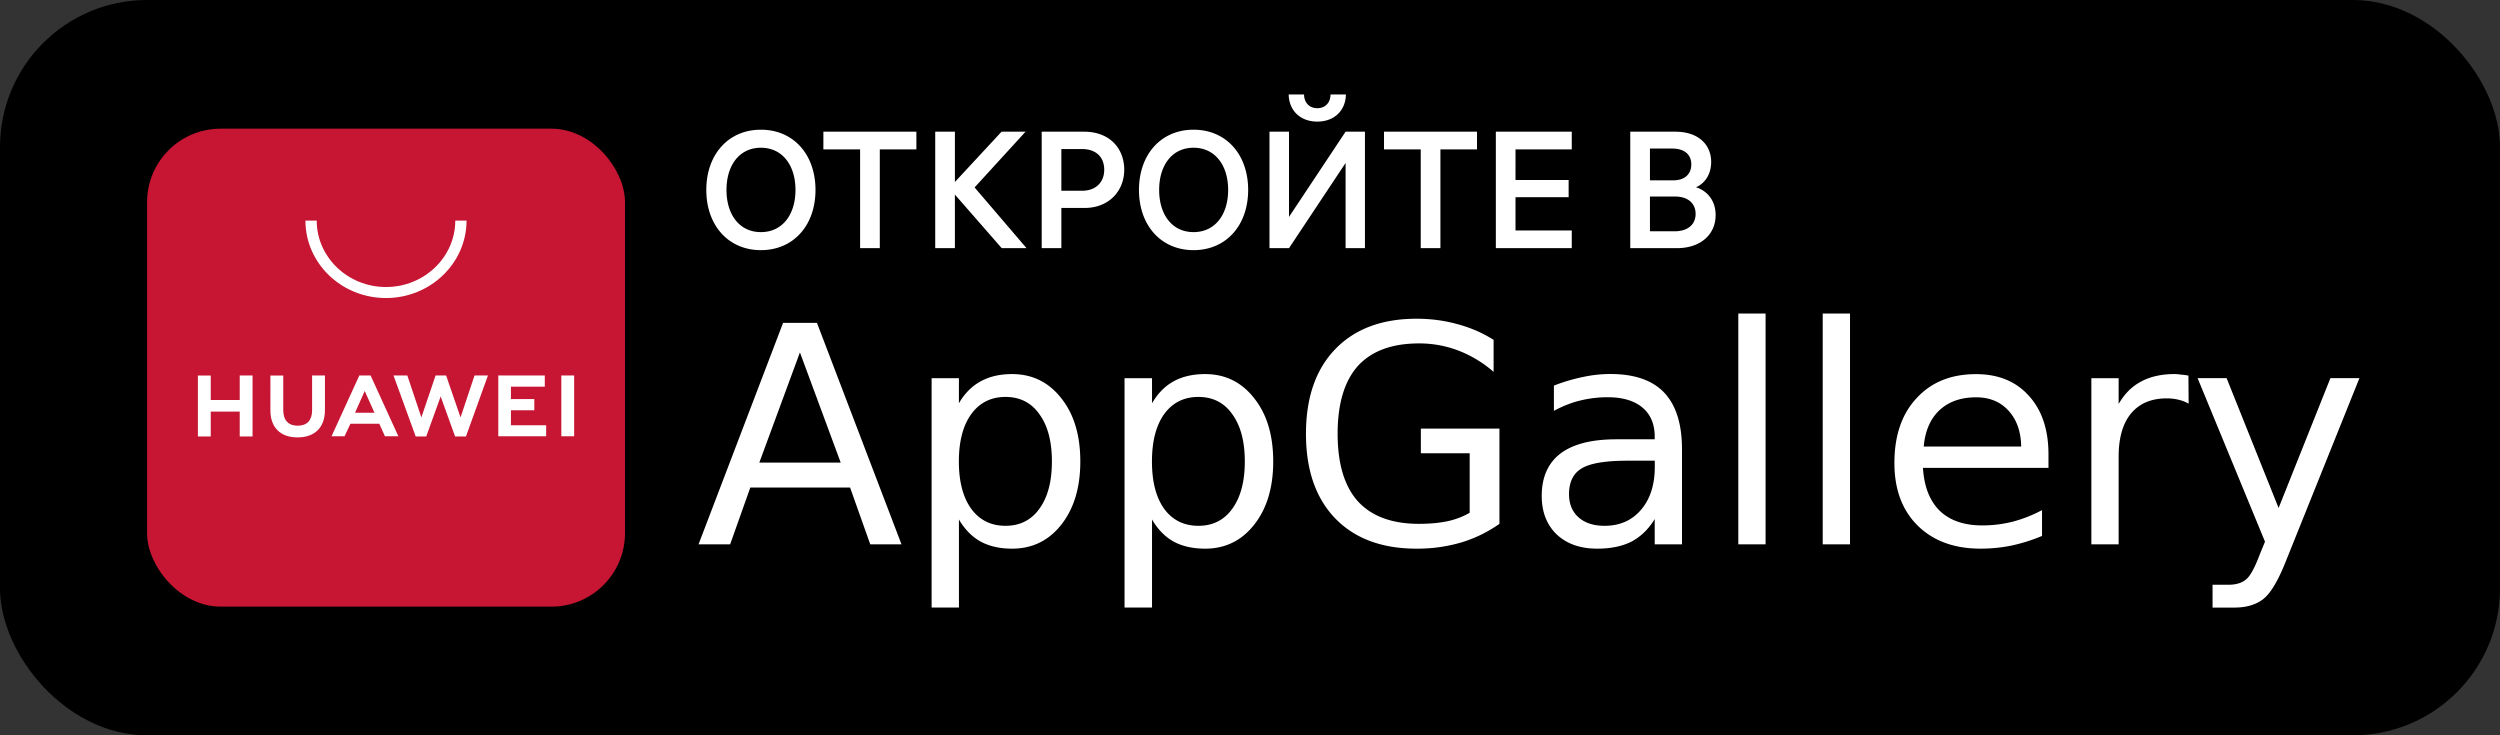 <svg xmlns="http://www.w3.org/2000/svg" width="136" height="40" fill="none"><rect width="100%" height="100%" fill="#333333" stroke="none"/><rect width="136" height="40" rx="8" fill="#000"/><path d="m45.734 25.166-2.218-5.995-2.209 5.995h4.427ZM38 29.613l4.6-12.05h1.842l4.6 12.05h-1.7l-1.098-3.093h-5.426l-1.099 3.093H38Zm14.166-1.354v4.792H50.68V20.573h1.485v1.365c.313-.538.706-.934 1.181-1.192.483-.266 1.051-.396 1.71-.396 1.098 0 1.99.437 2.676 1.312.693.868 1.037 2.015 1.037 3.442 0 1.419-.345 2.563-1.037 3.441-.685.868-1.578 1.302-2.677 1.302-.658 0-1.226-.127-1.709-.386-.475-.265-.868-.668-1.181-1.202Zm5.057-3.155c0-1.092-.227-1.95-.682-2.574-.44-.623-1.054-.937-1.843-.937-.785 0-1.41.314-1.864.937-.448.624-.672 1.482-.672 2.574 0 1.092.224 1.95.672 2.573.455.617 1.075.927 1.864.927.785 0 1.402-.31 1.843-.927.455-.624.682-1.481.682-2.573Zm5.447 3.155v4.792h-1.495V20.573h1.495v1.365c.313-.538.703-.934 1.171-1.192.482-.266 1.054-.396 1.72-.396 1.091 0 1.98.437 2.665 1.312.693.868 1.037 2.015 1.037 3.442 0 1.419-.344 2.563-1.037 3.441-.685.868-1.574 1.302-2.666 1.302-.665 0-1.237-.127-1.719-.386-.468-.265-.861-.668-1.171-1.202Zm5.047-3.155c0-1.092-.228-1.95-.683-2.574-.44-.623-1.054-.937-1.843-.937-.785 0-1.409.314-1.863.937-.441.624-.662 1.482-.662 2.574 0 1.092.22 1.95.662 2.573.454.617 1.075.927 1.863.927.786 0 1.403-.31 1.843-.927.455-.624.683-1.481.683-2.573Zm12.233 2.79v-3.235h-2.656v-1.343h4.275v5.18a7.163 7.163 0 0 1-2.088 1.017 8.467 8.467 0 0 1-2.421.334c-1.888 0-3.363-.55-4.427-1.65-1.058-1.099-1.588-2.632-1.588-4.599s.53-3.5 1.588-4.599c1.064-1.106 2.542-1.66 4.427-1.66.785 0 1.53.1 2.228.296.713.19 1.368.475 1.964.854v1.74a6.503 6.503 0 0 0-1.922-1.161 5.955 5.955 0 0 0-2.136-.386c-1.471 0-2.58.41-3.328 1.23-.734.827-1.099 2.057-1.099 3.683s.365 2.852 1.099 3.672c.748.82 1.857 1.23 3.328 1.23.575 0 1.092-.048 1.547-.141.448-.097.85-.252 1.209-.462Zm10.066-2.832h-1.474c-1.203 0-2.033.138-2.495.417-.461.272-.692.74-.692 1.406 0 .53.172.95.52 1.26.345.307.817.459 1.416.459.827 0 1.488-.293 1.984-.875.497-.582.745-1.361.745-2.333v-.334h-.004Zm1.485-.61v5.161h-1.485v-1.375c-.337.552-.761.958-1.26 1.224-.51.258-1.13.385-1.864.385-.924 0-1.66-.258-2.209-.775-.544-.523-.813-1.223-.813-2.098 0-1.01.338-1.777 1.017-2.301.685-.517 1.701-.775 3.052-.775h2.077v-.141c0-.686-.224-1.216-.672-1.589-.447-.372-1.078-.558-1.89-.558-.518 0-1.017.062-1.506.183-.49.12-.961.31-1.416.558v-1.374a9.668 9.668 0 0 1 1.588-.47 6.995 6.995 0 0 1 1.485-.161c1.309 0 2.287.338 2.931 1.016.645.686.965 1.713.965 3.09Zm3.063 5.161V17.056h1.484v12.557h-1.484Zm4.592 0V17.056h1.485v12.557h-1.485Zm12.281-4.895v.733h-6.828c.062 1.017.365 1.799.917 2.34.554.53 1.326.792 2.311.792.569 0 1.12-.069 1.65-.203a7.27 7.27 0 0 0 1.599-.63v1.405a9.372 9.372 0 0 1-1.64.52 8.454 8.454 0 0 1-1.698.172c-1.44 0-2.581-.42-3.432-1.26-.84-.834-1.26-1.968-1.26-3.4 0-1.486.399-2.66 1.202-3.521.799-.876 1.881-1.313 3.235-1.313 1.216 0 2.174.393 2.88 1.181.709.78 1.064 1.84 1.064 3.184Zm-6.786-.427h5.301c-.013-.814-.244-1.465-.692-1.954-.441-.482-1.027-.723-1.76-.723-.827 0-1.492.234-1.995.703-.496.468-.779 1.126-.854 1.974Zm14.4-3.859.01 1.526a2.08 2.08 0 0 0-.551-.213c-.2-.049-.41-.073-.641-.073-.841 0-1.488.276-1.943.824-.448.544-.672 1.326-.672 2.35v4.764h-1.484v-9.037h1.484v1.406c.314-.551.72-.958 1.223-1.223.503-.272 1.11-.407 1.823-.407.103 0 .217.01.344.032.121.006.259.024.407.051Zm9.301.141-3.968 9.874c-.421 1.078-.831 1.784-1.23 2.115-.4.327-.934.49-1.599.49h-1.192V31.81h.875c.407 0 .727-.1.958-.296.224-.19.472-.648.744-1.375l.276-.672-3.666-8.895h1.578l2.828 7.063 2.818-7.063h1.578ZM41.393 7.056c-1.782 0-2.97 1.359-2.97 3.276 0 1.917 1.188 3.276 2.97 3.276 1.782 0 2.97-1.359 2.97-3.276 0-1.917-1.188-3.276-2.97-3.276Zm0 5.571c-1.17 0-1.872-.954-1.872-2.295s.702-2.295 1.872-2.295c1.17 0 1.881.954 1.881 2.295s-.71 2.295-1.88 2.295ZM44.792 7.164v.963h1.998V13.5h1.071V8.127h1.99v-.963h-5.059ZM53.018 10.197l2.772-3.033h-1.305L51.947 9.9V7.164h-1.071V13.5h1.07v-2.916l2.548 2.916h1.35l-2.826-3.303ZM56.668 7.164V13.5h1.07v-2.187h1.26c1.342 0 2.16-.936 2.16-2.079 0-1.152-.782-2.07-2.186-2.07h-2.304Zm1.07 3.213V8.109h1.126c.783 0 1.206.459 1.206 1.125 0 .666-.441 1.143-1.206 1.143h-1.125ZM64.93 7.056c-1.782 0-2.97 1.359-2.97 3.276 0 1.917 1.188 3.276 2.97 3.276 1.782 0 2.97-1.359 2.97-3.276 0-1.917-1.188-3.276-2.97-3.276Zm0 5.571c-1.17 0-1.872-.954-1.872-2.295s.702-2.295 1.872-2.295c1.17 0 1.881.954 1.881 2.295s-.71 2.295-1.88 2.295ZM71.661 6.615c.927 0 1.54-.603 1.557-1.476h-.837c0 .405-.252.747-.72.747-.468 0-.72-.342-.72-.747h-.837c.018.873.63 1.476 1.557 1.476Zm-1.539 5.184V7.164H69.06V13.5h1.062L73.2 8.865V13.5h1.053V7.164H73.2l-3.078 4.635ZM75.29 7.164v.963h1.998V13.5h1.071V8.127h1.99v-.963H75.29ZM85.505 7.164h-4.131V13.5h4.13v-.963h-3.06v-1.809h2.89v-.936h-2.89V8.127h3.06v-.963ZM92.26 10.188c.404-.171.827-.621.827-1.377 0-.918-.666-1.647-1.953-1.647h-2.448V13.5h2.53c1.304 0 2.114-.747 2.114-1.8 0-.918-.603-1.377-1.07-1.512Zm-.253-1.242c0 .486-.315.864-.98.864h-1.27V8.082h1.224c.648 0 1.026.324 1.026.864Zm-2.25 3.636v-1.89h1.377c.675 0 1.107.36 1.107.945 0 .603-.459.945-1.143.945h-1.34Z" fill="#fff"/><rect x="8" y="7" width="26" height="26" rx="4" fill="#C61633"/><path fill-rule="evenodd" clip-rule="evenodd" d="m19.063 23.052-.319.682h-.709l1.512-3.308h.613l1.512 3.308h-.731l-.308-.682h-1.57Zm.251-.6h1.057l-.53-1.182-.527 1.182Zm11.222-2.026h.698v3.308h-.698v-3.308Zm-2.741 2.708h1.916v.6h-2.604v-3.308h2.53v.61h-1.842v.672h1.272v.61h-1.272v.816Zm-1.982-2.707h.731l-1.196 3.317h-.591l-.785-2.177-.785 2.177h-.573l-1.207-3.317h.752l.763 2.28.774-2.28h.573l.785 2.28.76-2.28Zm-8.835 0h.699V22.3c0 .947-.541 1.495-1.494 1.495-.932 0-1.473-.541-1.473-1.475V20.43h.699v1.874c0 .558.276.854.785.854.508 0 .784-.296.784-.833v-1.898Zm-3.937 0h.698v3.317h-.698V22.39h-1.577v1.354h-.698v-3.317h.698v1.333h1.577v-1.334Zm7.957-4.214c-2.425 0-4.382-1.891-4.382-4.213h.613c0 1.995 1.695 3.614 3.77 3.614 2.074 0 3.768-1.62 3.768-3.614h.613c0 2.319-1.967 4.213-4.382 4.213Z" fill="#fff"/></svg>